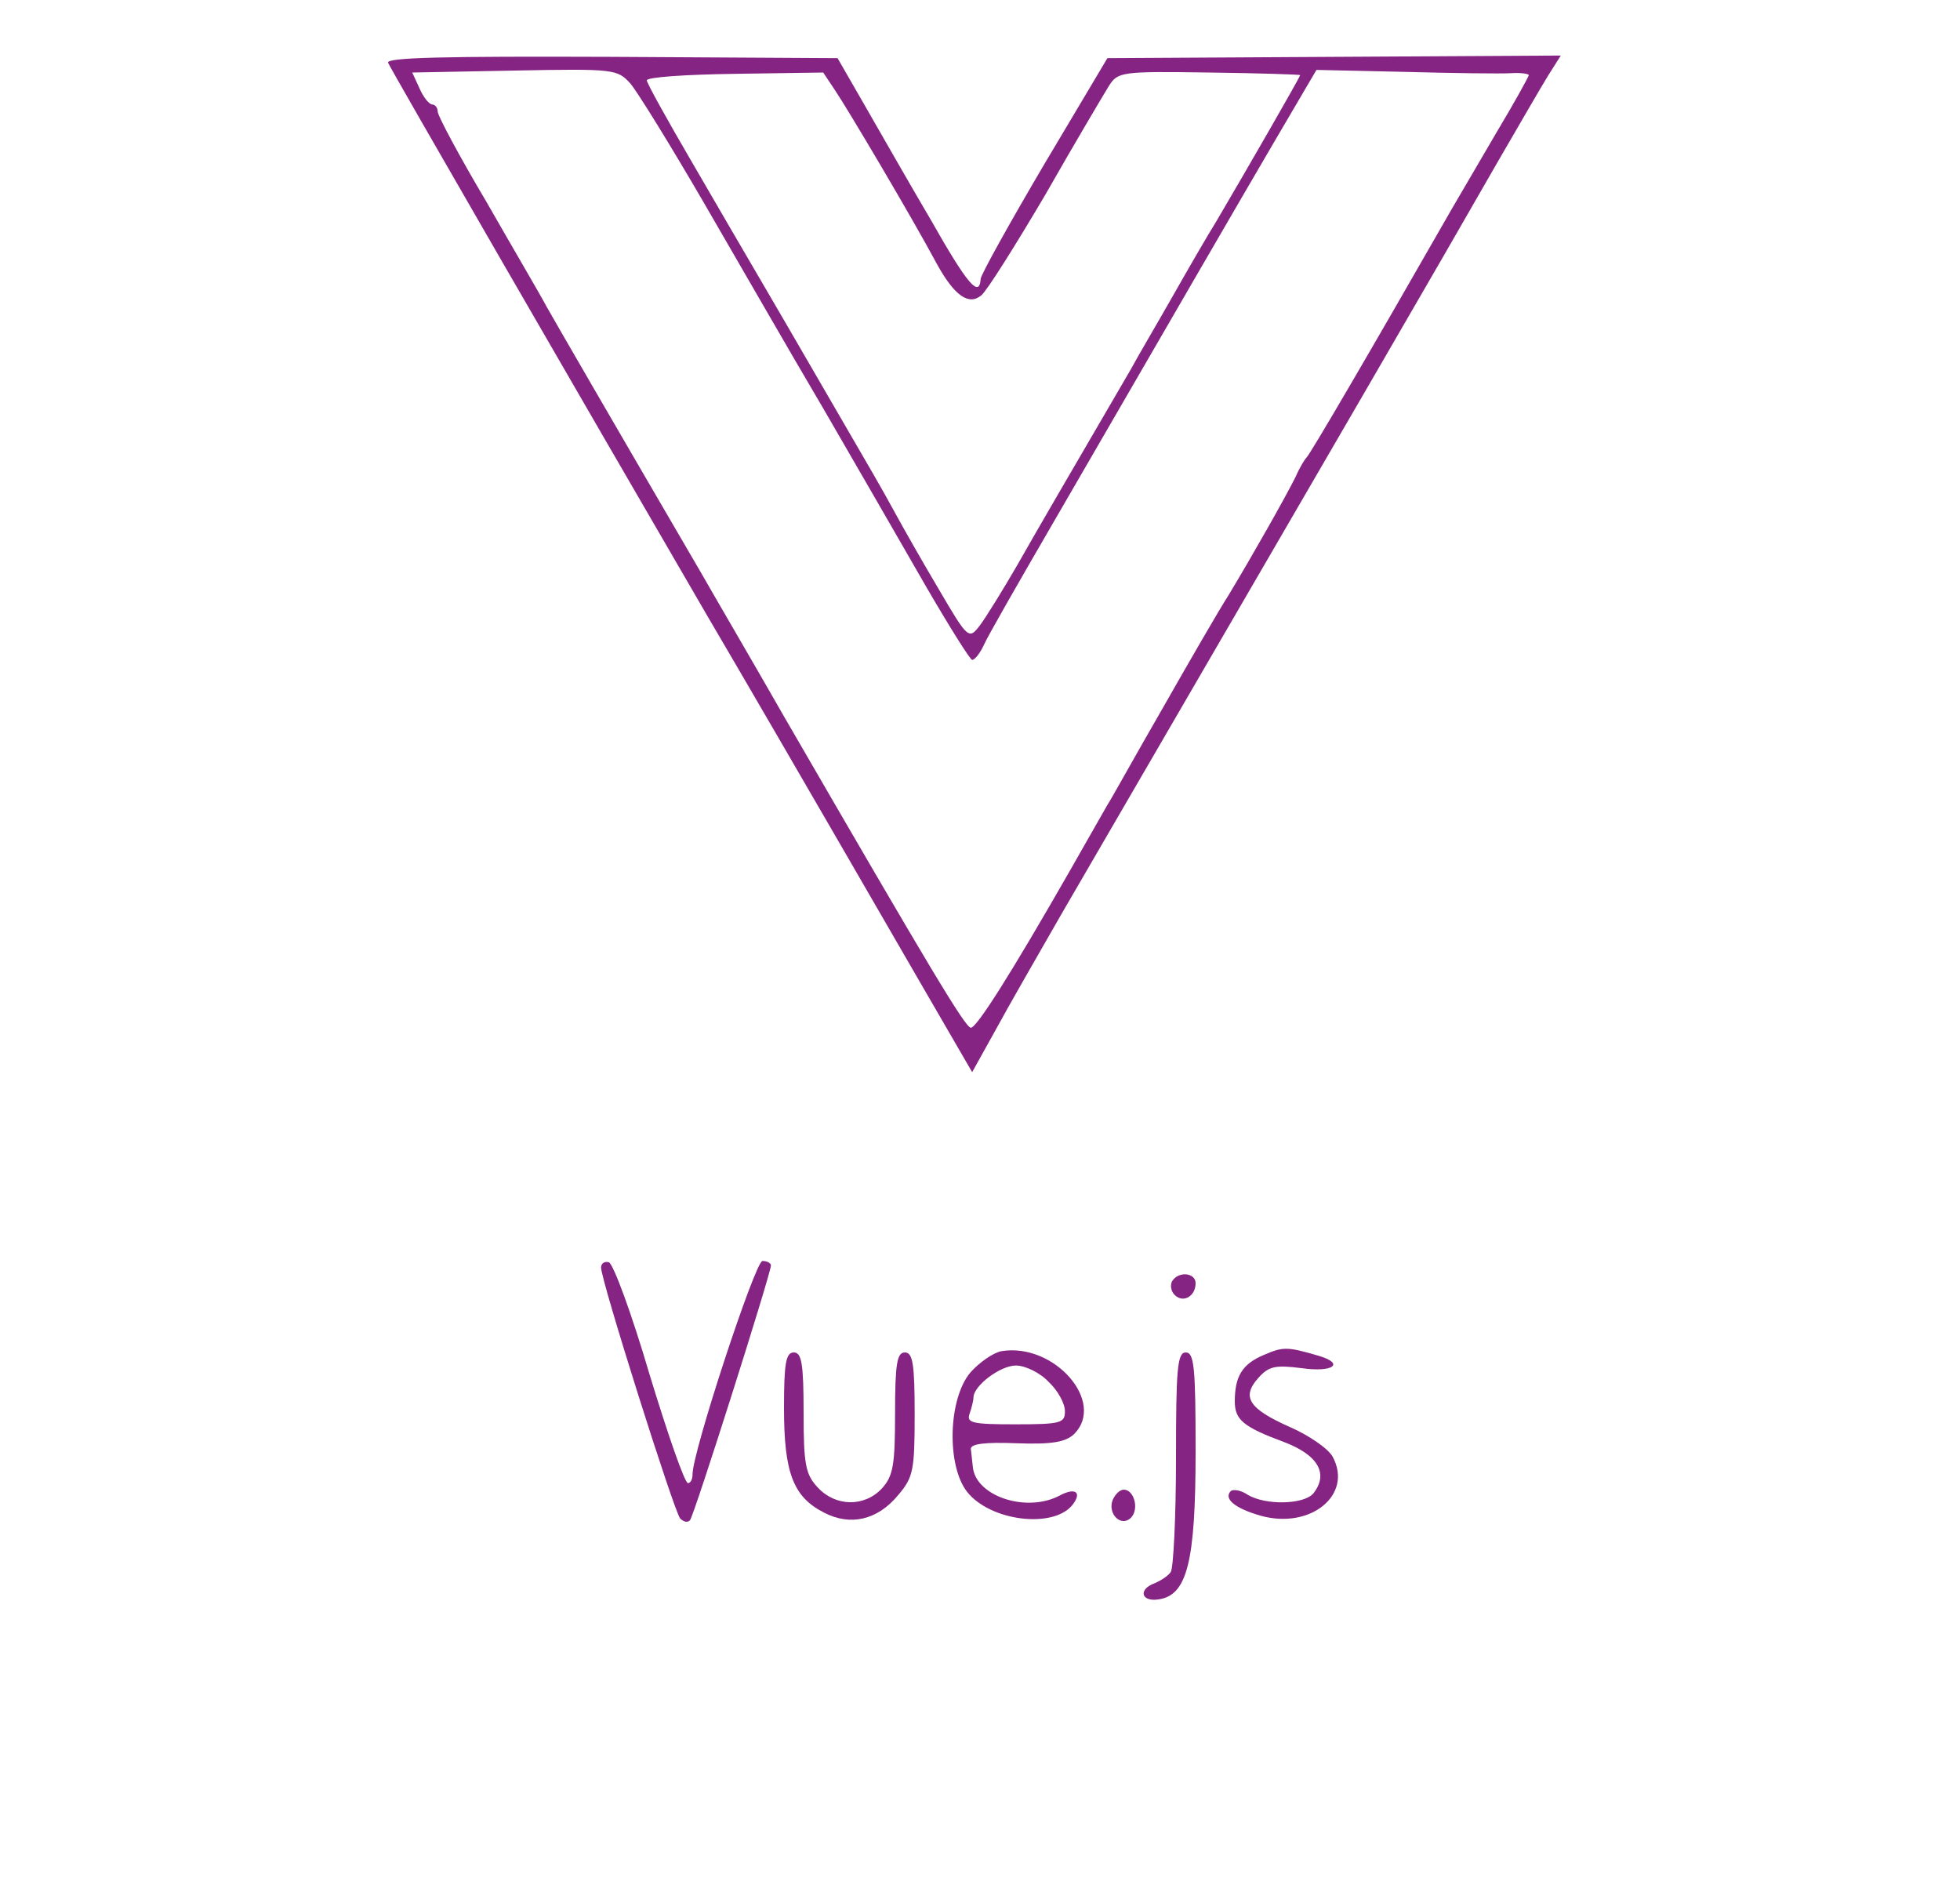 <?xml version="1.0" standalone="no"?>
<!DOCTYPE svg PUBLIC "-//W3C//DTD SVG 20010904//EN"
 "http://www.w3.org/TR/2001/REC-SVG-20010904/DTD/svg10.dtd">
<svg version="1.0" xmlns="http://www.w3.org/2000/svg"
 width="300pt" height="290pt" viewBox="0 0 300 290"
 preserveAspectRatio="xMidYMid meet">
 <style type="text/css">
	.st0{fill:rgb(134, 36, 131);}
</style>
<g transform="translate(0,290) scale(0.1,-0.1)" stroke="none">
<path class="st0" d="M594 2804 c4 -10 286 -498 490 -849 50 -85 139 -238 324 -558 l80
-138 35 63 c19 35 66 117 104 183 458 788 561 965 667 1150 32 55 66 114 76
130 l19 30 -347 -2 -347 -2 -97 -163 c-53 -90 -97 -169 -97 -175 -2 -30 -21
-7 -76 90 -33 56 -78 135 -101 175 l-42 73 -346 2 c-257 1 -345 -1 -342 -9z
m482 -212 c50 -86 132 -229 184 -317 51 -88 122 -211 157 -272 36 -62 68 -113
71 -113 4 0 12 10 18 23 5 12 55 99 109 192 201 347 274 473 336 579 l64 109
135 -3 c74 -2 147 -3 163 -2 15 1 27 -1 27 -3 0 -2 -22 -42 -49 -87 -27 -46
-58 -99 -69 -118 -127 -222 -216 -374 -222 -380 -3 -3 -11 -16 -17 -30 -16
-32 -67 -122 -102 -180 -16 -25 -61 -103 -102 -175 -41 -71 -78 -138 -84 -147
-5 -9 -31 -54 -57 -100 -91 -159 -143 -241 -152 -241 -9 1 -61 88 -284 473
-52 91 -110 190 -127 220 -140 240 -221 380 -238 410 -10 19 -53 92 -93 162
-41 69 -74 131 -74 137 0 6 -4 11 -8 11 -5 0 -14 11 -20 25 l-11 24 157 3
c153 3 157 2 177 -20 11 -13 61 -94 111 -180z m202 170 c19 -28 118 -195 156
-266 27 -49 49 -64 68 -48 8 6 52 76 98 154 45 79 89 153 97 166 14 22 18 23
154 21 76 -1 139 -3 139 -4 0 -3 -86 -152 -129 -225 -12 -19 -42 -71 -67 -115
-25 -44 -54 -93 -63 -110 -99 -170 -140 -240 -174 -300 -22 -38 -48 -80 -57
-92 -17 -22 -18 -22 -63 55 -25 42 -55 95 -67 117 -24 44 -32 57 -112 195 -30
52 -72 124 -93 160 -21 36 -69 118 -106 182 -38 65 -69 121 -69 125 0 5 61 9
135 10 l135 2 18 -27z"/>
<path class="st0" d="M920 960 c0 -20 112 -374 121 -384 5 -5 11 -7 15 -3 6 6 123 375 124
390 0 4 -6 7 -13 7 -11 0 -108 -295 -107 -327 0 -7 -3 -13 -7 -13 -5 0 -31 75
-59 167 -27 92 -55 168 -62 171 -7 2 -12 -2 -12 -8z"/>
<path class="st0" d="M1794 939 c-3 -6 -2 -15 4 -21 13 -13 32 -2 32 18 0 16 -26 19 -36 3z"/>
<path class="st0" d="M1533 832 c-12 -2 -34 -17 -48 -33 -34 -41 -36 -142 -5 -182 35 -45
131 -57 161 -21 16 20 5 28 -19 15 -51 -27 -129 -1 -133 44 -1 8 -2 20 -3 27
-1 8 21 11 70 9 55 -2 75 2 88 14 49 49 -30 140 -111 127z m72 -47 c14 -13 25
-33 25 -45 0 -18 -6 -20 -76 -20 -65 0 -75 2 -70 16 3 9 6 20 6 25 0 18 41 49
65 49 14 0 37 -11 50 -25z"/>
<path class="st0" d="M1934 826 c-33 -14 -44 -33 -44 -71 0 -28 13 -39 75 -62 53 -20 69
-49 45 -79 -15 -17 -73 -18 -100 -2 -10 7 -22 9 -26 6 -12 -12 7 -27 46 -38
76 -21 141 32 110 90 -6 12 -36 33 -66 46 -63 28 -74 46 -48 75 16 18 26 20
66 15 49 -7 67 7 26 19 -48 14 -54 14 -84 1z"/>
<path class="st0" d="M1200 745 c0 -99 14 -136 61 -160 40 -21 82 -12 114 27 23 27 25 38
25 124 0 77 -3 94 -15 94 -12 0 -15 -17 -15 -93 0 -80 -3 -96 -20 -115 -27
-29 -71 -28 -98 1 -19 20 -22 35 -22 115 0 75 -3 92 -15 92 -12 0 -15 -16 -15
-85z"/>
<path class="st0" d="M1800 668 c0 -90 -4 -168 -8 -174 -4 -6 -15 -13 -24 -17 -26 -9 -22
-29 5 -25 44 6 57 57 57 226 0 128 -2 152 -15 152 -13 0 -15 -25 -15 -162z"/>
<path class="st0" d="M1703 604 c-8 -21 13 -42 28 -27 13 13 5 43 -11 43 -6 0 -13 -7 -17
-16z"/>
</g>
</svg>
